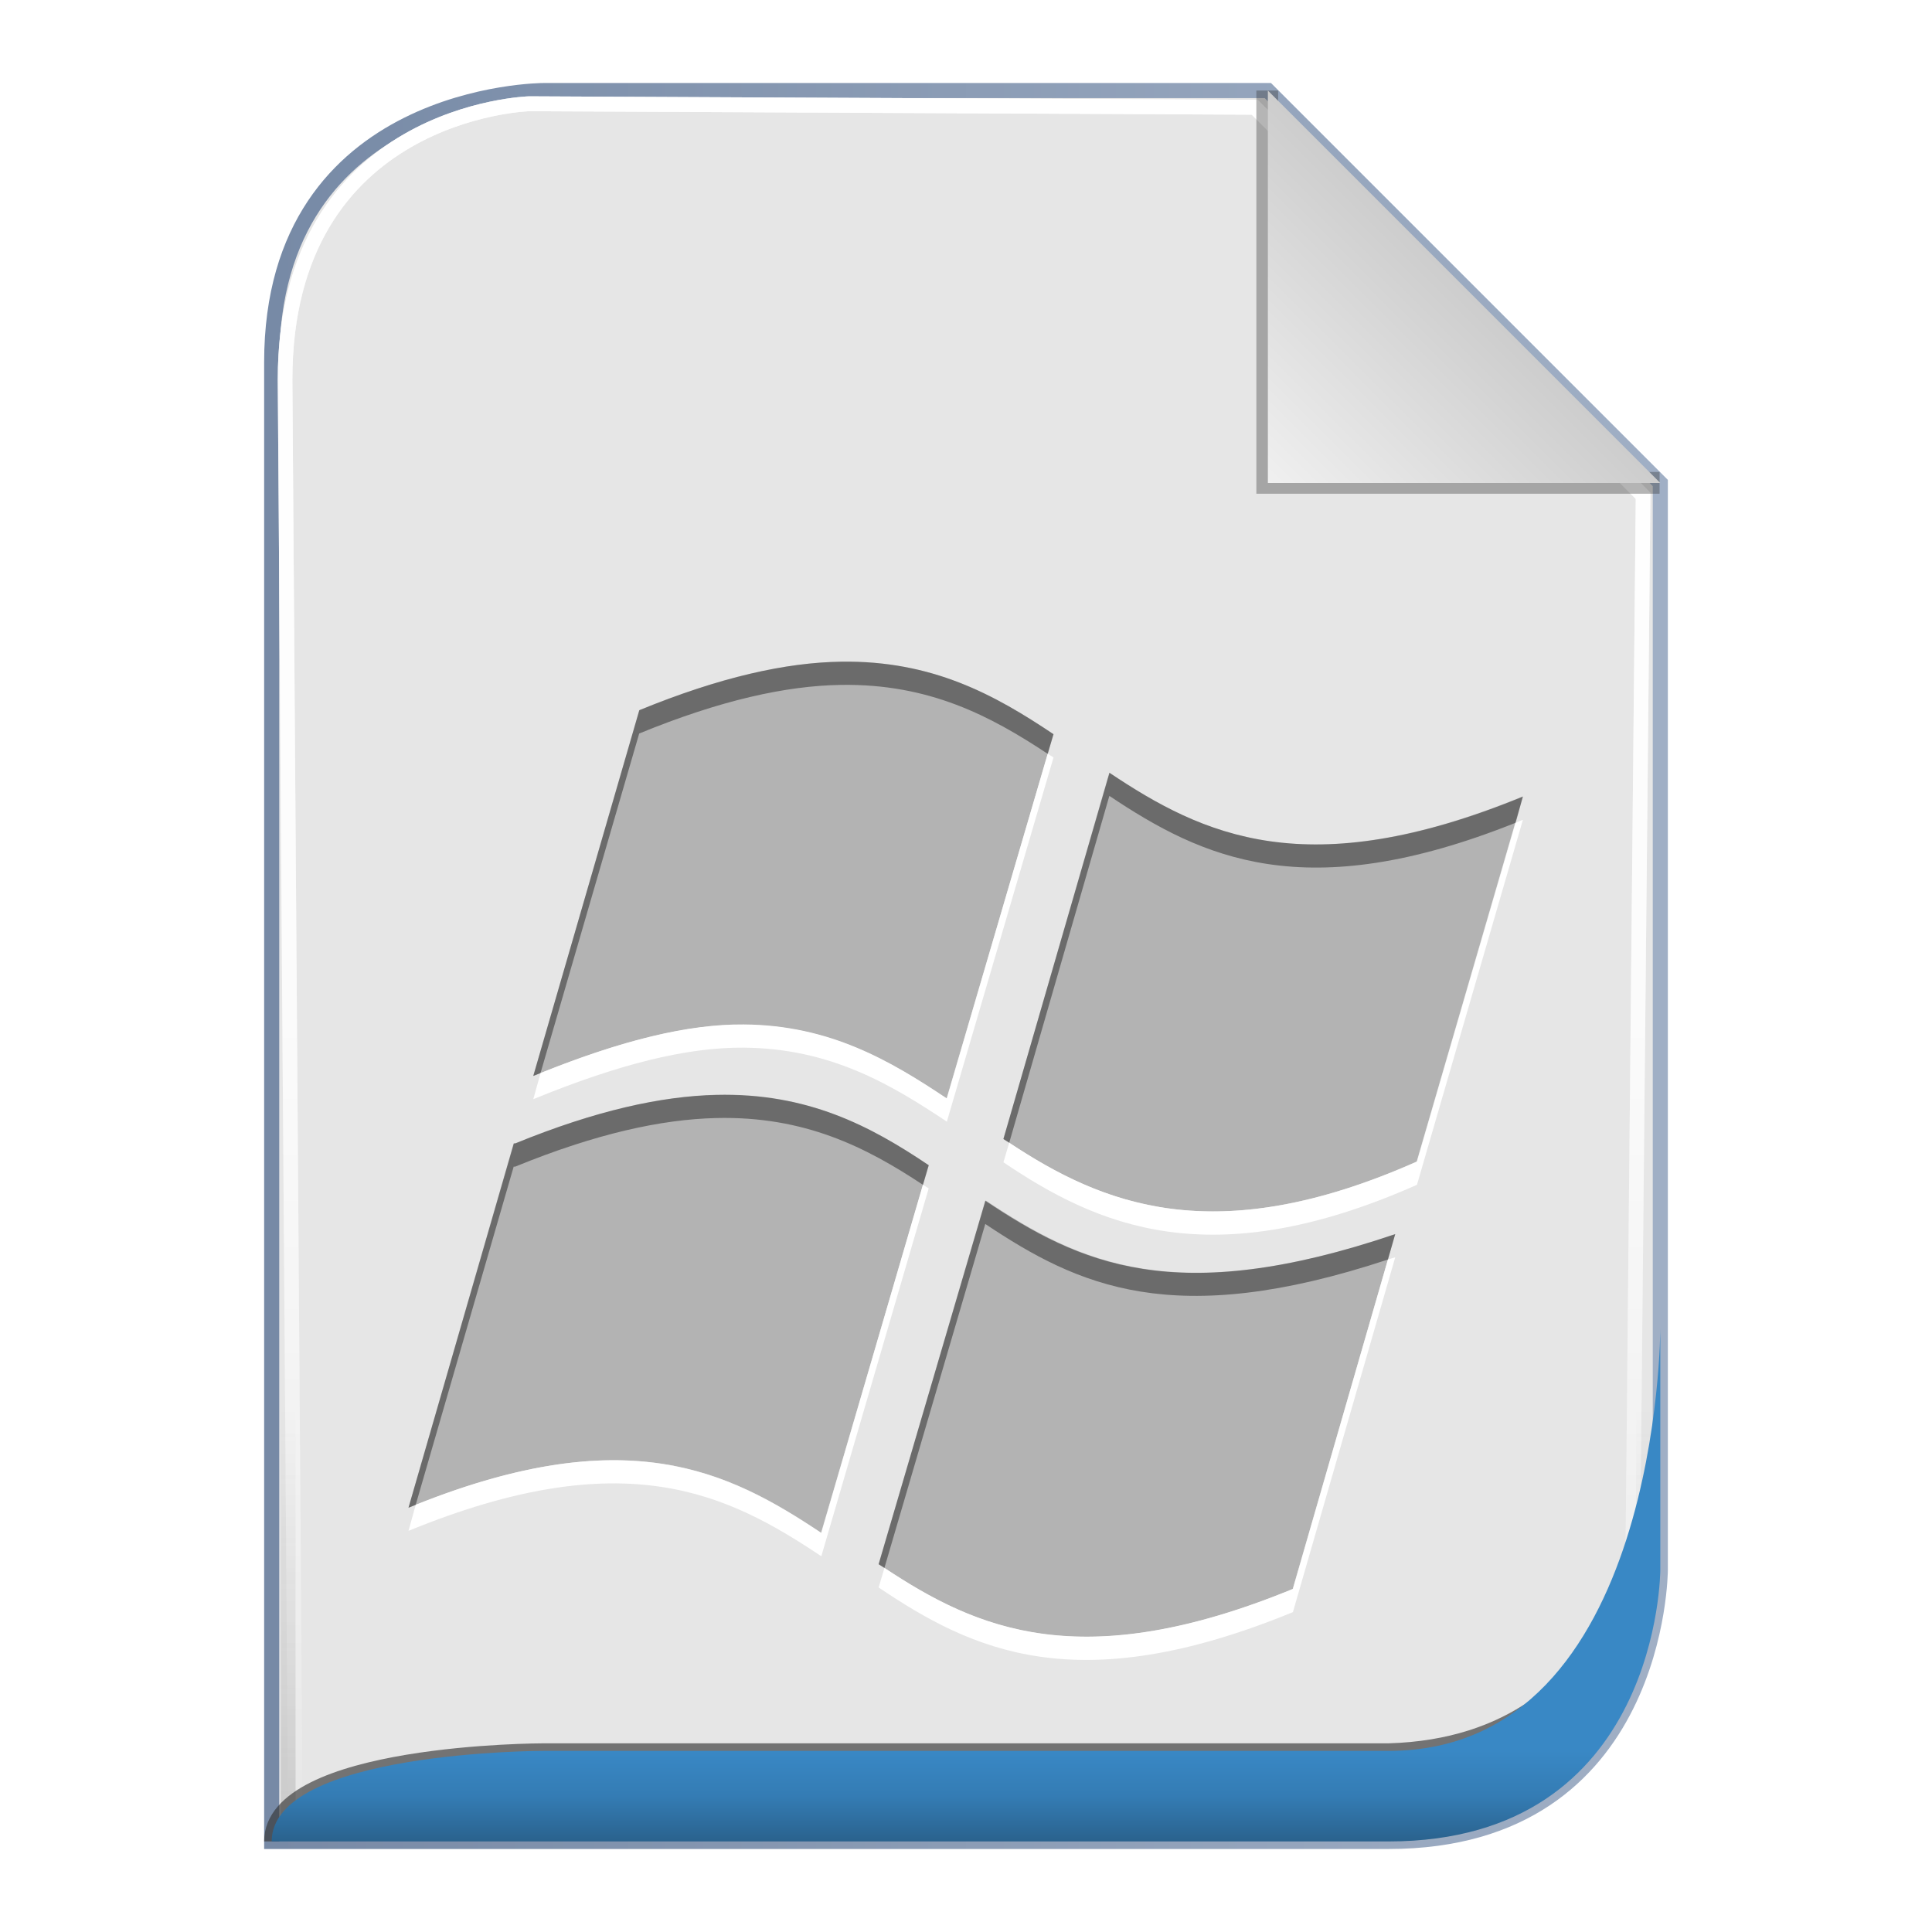 <?xml version="1.0" encoding="UTF-8" standalone="no"?>
<!-- Created with Inkscape (http://www.inkscape.org/) -->

<svg
   xmlns:svg="http://www.w3.org/2000/svg"
   xmlns="http://www.w3.org/2000/svg"
   xmlns:xlink="http://www.w3.org/1999/xlink"
   version="1.1"
   width="128"
   height="128"
   id="svg3722">
  <defs
     id="defs3724">
    <filter
       color-interpolation-filters="sRGB"
       id="filter3610">
      <feGaussianBlur
         id="feGaussianBlur3612"
         stdDeviation="1.56" />
    </filter>
    <linearGradient
       x1="18"
       y1="361"
       x2="110"
       y2="361"
       id="linearGradient3720"
       xlink:href="#linearGradient5884"
       gradientUnits="userSpaceOnUse" />
    <linearGradient
       id="linearGradient5884">
      <stop
         id="stop5886"
         style="stop-color:#778aa6;stop-opacity:1"
         offset="0" />
      <stop
         id="stop5888"
         style="stop-color:#a0afc5;stop-opacity:1"
         offset="1" />
    </linearGradient>
    <linearGradient
       x1="56.655"
       y1="5.5"
       x2="56.655"
       y2="122.51"
       id="linearGradient3805"
       xlink:href="#linearGradient3694"
       gradientUnits="userSpaceOnUse"
       gradientTransform="matrix(0.983,0,0,0.992,0.771,297.967)" />
    <linearGradient
       id="linearGradient3694">
      <stop
         id="stop3696"
         style="stop-color:#ffffff;stop-opacity:1"
         offset="0" />
      <stop
         id="stop3700"
         style="stop-color:#ffffff;stop-opacity:0.675"
         offset="0.5" />
      <stop
         id="stop3698"
         style="stop-color:#ffffff;stop-opacity:0"
         offset="1" />
    </linearGradient>
    <filter
       color-interpolation-filters="sRGB"
       id="filter3778">
      <feGaussianBlur
         id="feGaussianBlur3780"
         stdDeviation="0.518" />
    </filter>
    <linearGradient
       x1="56.655"
       y1="5.5"
       x2="56.655"
       y2="122.51"
       id="linearGradient3807"
       xlink:href="#linearGradient3694"
       gradientUnits="userSpaceOnUse"
       gradientTransform="matrix(0.983,0,0,0.992,0.771,297.967)" />
    <linearGradient
       id="linearGradient3836">
      <stop
         id="stop3838"
         style="stop-color:#ffffff;stop-opacity:1"
         offset="0" />
      <stop
         id="stop3840"
         style="stop-color:#ffffff;stop-opacity:0.675"
         offset="0.5" />
      <stop
         id="stop3842"
         style="stop-color:#ffffff;stop-opacity:0"
         offset="1" />
    </linearGradient>
    <filter
       color-interpolation-filters="sRGB"
       id="filter3702">
      <feGaussianBlur
         id="feGaussianBlur3704"
         stdDeviation="0.514" />
    </filter>
    <filter
       color-interpolation-filters="sRGB"
       id="filter3676">
      <feGaussianBlur
         id="feGaussianBlur3678"
         stdDeviation="0.36" />
    </filter>
    <linearGradient
       x1="102"
       y1="14"
       x2="92"
       y2="24"
       id="linearGradient3393"
       xlink:href="#linearGradient3649"
       gradientUnits="userSpaceOnUse"
       gradientTransform="matrix(1.444,0,0,1.444,-48.889,294.333)" />
    <linearGradient
       id="linearGradient3649">
      <stop
         id="stop3651"
         style="stop-color:#c9c9c9;stop-opacity:1"
         offset="0" />
      <stop
         id="stop3653"
         style="stop-color:#f0f0f0;stop-opacity:1"
         offset="1" />
    </linearGradient>
    <linearGradient
       x1="64"
       y1="122.5"
       x2="64"
       y2="93.86"
       id="linearGradient3811"
       xlink:href="#linearGradient3758"
       gradientUnits="userSpaceOnUse" />
    <linearGradient
       id="linearGradient3758">
      <stop
         id="stop3760"
         style="stop-color:#333333;stop-opacity:1"
         offset="0" />
      <stop
         id="stop3762"
         style="stop-color:#333333;stop-opacity:0"
         offset="1" />
    </linearGradient>
    <filter
       color-interpolation-filters="sRGB"
       id="filter3782">
      <feGaussianBlur
         id="feGaussianBlur3784"
         stdDeviation="1.041" />
    </filter>
    <filter
       color-interpolation-filters="sRGB"
       id="filter3728">
      <feGaussianBlur
         id="feGaussianBlur3730"
         stdDeviation="0.578" />
    </filter>
    <linearGradient
       x1="62"
       y1="413"
       x2="62"
       y2="419"
       id="linearGradient3388"
       xlink:href="#linearGradient3636"
       gradientUnits="userSpaceOnUse" />
    <linearGradient
       id="linearGradient3636">
      <stop
         id="stop3638"
         style="stop-color:#3988c5;stop-opacity:1"
         offset="0" />
      <stop
         id="stop3644"
         style="stop-color:#347cb4;stop-opacity:1"
         offset="0.5" />
      <stop
         id="stop3640"
         style="stop-color:#2a628d;stop-opacity:1"
         offset="1" />
    </linearGradient>
    <linearGradient
       x1="62"
       y1="413"
       x2="62"
       y2="419"
       id="linearGradient3875"
       xlink:href="#linearGradient3636"
       gradientUnits="userSpaceOnUse" />
  </defs>
  <g
     transform="translate(0,-297)"
     id="layer1">
    <g
       id="g3799">
      <path
         d="m 18,419 74,0 c 18,0 18,-18 18,-18 l 0,-72 c 0,0 -26,-26 -26,-26 l -48,0 c 0,0 -18,0 -18,18 l 0,98 z"
         id="path2832"
         style="opacity:0.9;fill:#000000;fill-opacity:1;stroke:none;filter:url(#filter3610)" />
      <path
         d="m 18,419 74,0 c 18,0 18,-18 18,-18 l 0,-72 c 0,0 -26,-26 -26,-26 l -48,0 c 0,0 -18,0 -18,18 l 0,98 z"
         id="path3627"
         style="fill:#e6e6e6;fill-opacity:1;stroke:url(#linearGradient3720)" />
      <path
         d="m 18.457,419.006 72.707,0 c 17.685,0 17.685,-17.858 17.685,-17.858 l 0.708,-71.433 c 0,0 -26.254,-25.795 -26.254,-25.795 l -49.05,-0.232 c 0,0 -16.505,0.464 -16.505,18.322 l 0.708,96.997 z"
         transform="matrix(0.98,0,0,0.998,1.493,0.794)"
         id="path3684"
         style="opacity:0.9;fill:none;stroke:url(#linearGradient3805);stroke-width:0.988;stroke-linecap:butt;stroke-linejoin:miter;stroke-miterlimit:4;stroke-opacity:1;stroke-dasharray:none;filter:url(#filter3778)" />
      <path
         d="m 18.457,419.006 72.707,0 c 17.685,0 17.685,-17.858 17.685,-17.858 l 0.708,-71.433 c 0,0 -26.254,-25.795 -26.254,-25.795 l -49.05,-0.232 c 0,0 -16.505,0.464 -16.505,18.322 l 0.708,96.997 z"
         transform="matrix(0.98,0,0,0.998,1.493,0.794)"
         id="path3766"
         style="fill:none;stroke:url(#linearGradient3807);stroke-width:0.988;stroke-linecap:butt;stroke-linejoin:miter;stroke-miterlimit:4;stroke-opacity:1;stroke-dasharray:none;filter:url(#filter3702)" />
      <path
         d="M 92,6 92,24 l 18,3e-6"
         transform="matrix(1.444,0,0,1.444,-48.889,294.333)"
         id="path3639"
         style="opacity:0.6;fill:none;stroke:#333333;stroke-width:1px;stroke-linecap:butt;stroke-linejoin:miter;stroke-opacity:1;filter:url(#filter3676)" />
      <path
         d="m 84,303 0,26 26,0 -26,-26 z"
         id="path3629"
         style="fill:url(#linearGradient3393);fill-opacity:1;stroke:none" />
      <path
         d="m 18,122 74,0 c 18,0 18,-18 18,-18 l 0,-72 C 110,32 84,6 84,6 L 36,6 C 36,6 18,6 18,24 l 0,98 z"
         transform="matrix(0.976,0,0,0.992,1.525,297.036)"
         id="path3726"
         style="opacity:0.4;fill:none;stroke:url(#linearGradient3811);stroke-width:1px;stroke-linecap:butt;stroke-linejoin:miter;stroke-opacity:1;filter:url(#filter3782)" />
      <path
         d="m 18,419 c 0,-6 18,-6 18,-6 l 56,0 c 16.38,-0.463 17.389,-17.306 17.389,-17.306"
         id="path3722"
         style="opacity:0.8;fill:none;stroke:#333333;stroke-width:1px;stroke-linecap:butt;stroke-linejoin:miter;stroke-opacity:1;filter:url(#filter3728)" />
      <path
         d="m 18,419 74,0 c 18,0 18,-18 18,-18 0,0 0,-16 0,-16 0,0 0,28 -18,28 l -56,0 c 0,0 -18,0 -18,6 z"
         id="path3822"
         style="fill:url(#linearGradient3875);fill-opacity:1;stroke:none" />
    </g>
    <g
       transform="matrix(1.305,0,0,1.305,-17.149,-71.802)"
       id="g3682">
      <path
         d="m 55.836,316.201 c -2.787,0.043 -6.111,0.764 -10.229,2.452 l -5.395,18.579 c 4.365,-1.787 7.791,-2.624 10.678,-2.601 4.378,0.032 7.44,1.84 10.304,3.753 l 5.433,-18.505 c -2.973,-1.994 -6.146,-3.75 -10.791,-3.679 z m 13.638,5.648 -5.395,18.579 c 4.743,3.19 10.469,5.816 20.982,1.152 l 5.395,-18.542 c -10.965,4.494 -16.235,1.982 -20.982,-1.189 z M 49.504,338.199 c -2.784,0.067 -6.088,0.776 -10.191,2.452 l -0.075,0 -5.358,18.505 c 10.987,-4.505 16.184,-1.911 20.945,1.263 L 60.295,341.766 c -2.965,-1.996 -6.15,-3.679 -10.791,-3.567 z m 13.676,5.351 -5.433,18.468 c 4.752,3.196 10.045,5.765 21.02,1.263 l 5.208,-18.022 c -11.182,3.791 -16.037,1.465 -20.795,-1.709 z"
         id="path3359"
         style="fill:#b3b3b3;fill-opacity:1" />
      <path
         d="m 55.833,316.199 c -2.787,0.043 -6.122,0.779 -10.24,2.468 l -5.378,18.564 c 0.131,-0.053 0.239,-0.096 0.368,-0.147 l 5.009,-17.238 c 4.118,-1.689 7.453,-2.425 10.24,-2.468 4.496,-0.069 7.606,1.585 10.498,3.499 l 0.295,-0.995 c -2.973,-1.994 -6.148,-3.754 -10.792,-3.683 z m 13.628,5.636 -5.378,18.601 c 0.095,0.064 0.199,0.121 0.295,0.184 l 5.083,-17.607 c 4.691,3.134 9.921,5.643 20.627,1.363 l 0.368,-1.326 c -10.965,4.494 -16.248,1.956 -20.995,-1.216 z m -19.964,16.354 c -2.784,0.067 -6.099,0.791 -10.203,2.468 l -0.074,0 -5.341,18.491 c 0.128,-0.053 0.242,-0.097 0.368,-0.147 l 4.973,-17.165 0.074,0 c 4.104,-1.676 7.419,-2.401 10.203,-2.468 4.489,-0.108 7.615,1.479 10.498,3.389 l 0.295,-0.995 c -2.965,-1.996 -6.152,-3.685 -10.792,-3.573 z m 13.665,5.378 -5.415,18.454 c 0.097,0.065 0.198,0.12 0.295,0.184 l 5.12,-17.459 c 4.703,3.138 9.529,5.417 20.443,1.805 l 0.368,-1.289 c -11.182,3.791 -16.054,1.48 -20.811,-1.694 z"
         id="path5989"
         style="opacity:0.4;fill:#000000;fill-opacity:1" />
      <path
         d="m 66.33,320.877 -5.12,17.496 c -2.863,-1.913 -5.936,-3.725 -10.313,-3.757 -2.8,-0.022 -6.133,0.789 -10.313,2.468 l -0.368,1.326 c 4.365,-1.787 7.795,-2.638 10.682,-2.615 4.378,0.032 7.45,1.844 10.313,3.757 l 5.415,-18.491 c -0.095,-0.064 -0.199,-0.121 -0.295,-0.184 z m 24.126,3.352 c -0.128,0.052 -0.242,0.097 -0.368,0.147 l -5.009,17.201 C 74.777,346.149 69.067,343.721 64.378,340.62 l -0.295,0.995 c 4.743,3.19 10.482,5.806 20.995,1.142 l 5.378,-18.527 z m -30.462,18.527 -5.157,17.68 C 50.133,357.299 44.974,354.711 34.248,359 l -0.368,1.326 c 10.987,-4.505 16.198,-1.886 20.958,1.289 l 5.451,-18.675 c -0.097,-0.065 -0.197,-0.12 -0.295,-0.184 z m 23.979,3.683 c -0.127,0.043 -0.243,0.069 -0.368,0.111 l -4.825,16.723 c -10.752,4.41 -16.058,2.035 -20.737,-1.068 l -0.295,0.995 c 4.752,3.196 10.057,5.754 21.032,1.252 l 5.194,-18.012 z"
         id="path5998"
         style="fill:#ffffff;fill-opacity:1" />
    </g>
  </g>
</svg>
